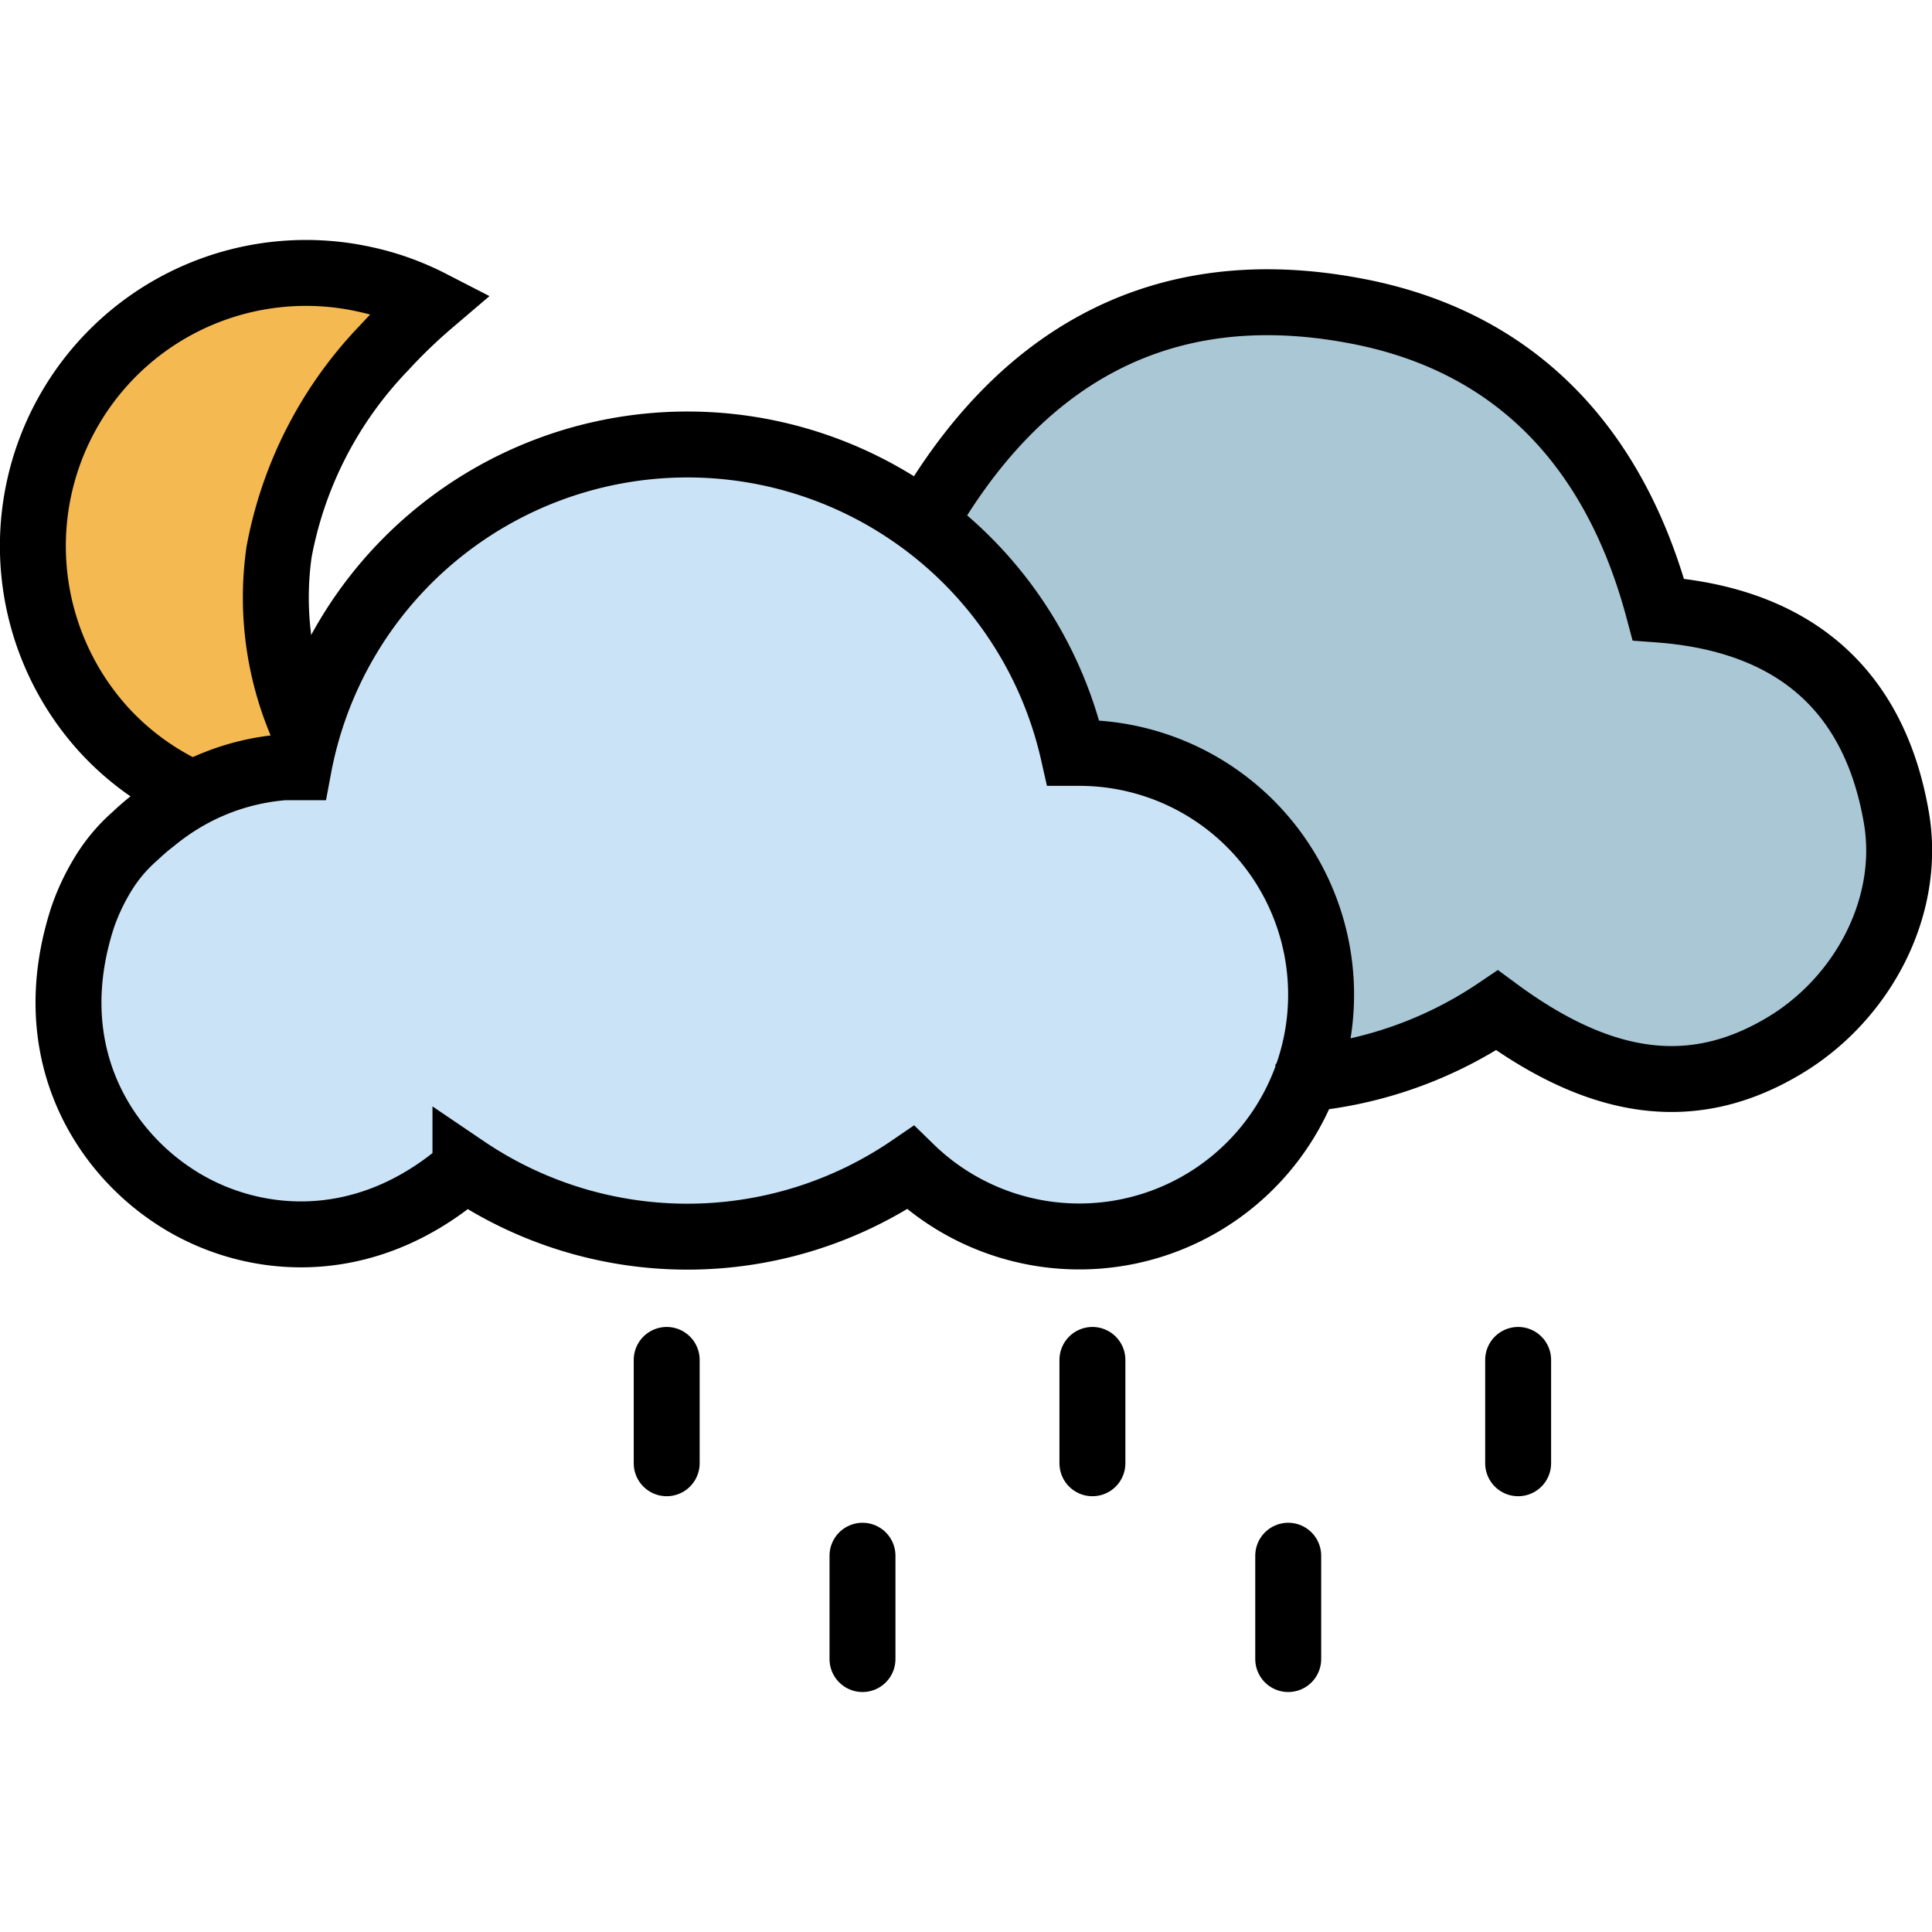 <svg xmlns="http://www.w3.org/2000/svg" width="93" height="93" viewBox="0 0 117.22 88.1"><defs><style>.cls-1{fill:#f5b952;}.cls-2{fill:#aac7d5;}.cls-3{fill:#cae3f6;}.cls-4,.cls-5{fill:none;stroke:#000;stroke-miterlimit:10;stroke-width:4px;}.cls-5{stroke-linecap:round;}</style></defs><title>showers-nightAsset 186colored</title><g id="Layer_2" data-name="Layer 2"><g id="Layer_1-2" data-name="Layer 1"><path class="cls-1" d="M18.58,30.38a19.63,19.63,0,0,1-1.65-11.06A24.25,24.25,0,0,1,23.29,7a33.66,33.66,0,0,1,2.84-2.74,16.28,16.28,0,0,0-4.08-1.45A16.57,16.57,0,0,0,6.2,30a16.23,16.23,0,0,0,5.51,4.05"/><path class="cls-2" d="M78.84,51.19a1.25,1.25,0,0,1,.77-.46,25.05,25.05,0,0,0,11.14-4.11c6.44,4.75,12,5.41,17.45,2.13,4.78-2.85,7.7-8.49,6.76-13.84-1.38-8-6.52-12-14.43-12.58C97.89,12.49,91.86,5.91,81.82,4.12,70.07,2,61.52,7.17,55.8,17.35"/><path class="cls-3" d="M65.39,31,65,31a24,24,0,0,0-47,.87c-.29,0-.58,0-.87,0a14.22,14.22,0,0,0-5.53,1.6,14.44,14.44,0,0,0-2.36,1.57,14,14,0,0,0-1.16,1A10.12,10.12,0,0,0,6,38.63,13.13,13.13,0,0,0,4.91,41C2.35,49,6.07,54.93,10.3,57.78s11.5,4,17.85-1.56a24,24,0,0,0,27,0A14.67,14.67,0,1,0,65.39,31Z"/><path class="cls-4" d="M18.58,30a19.63,19.63,0,0,1-1.65-11.06A24.21,24.21,0,0,1,23.29,6.56a32.14,32.14,0,0,1,2.84-2.74,16.28,16.28,0,0,0-4.08-1.45A16.57,16.57,0,0,0,6.2,29.6a16.23,16.23,0,0,0,5.51,4"/><path class="cls-4" d="M78.93,51.31a1.29,1.29,0,0,1,.77-.47,24.84,24.84,0,0,0,11.13-4.1c6.44,4.75,12,5.41,17.45,2.13C113.06,46,116,40.38,115.05,35c-1.39-8-6.53-12-14.43-12.58C98,12.61,91.94,6,81.9,4.24c-11.74-2.1-20.29,3.05-26,13.23"/><path class="cls-4" d="M65.48,31.12l-.36,0a24,24,0,0,0-47,.87l-.87,0a14.06,14.06,0,0,0-5.52,1.6,14.44,14.44,0,0,0-2.36,1.57,14.06,14.06,0,0,0-1.17,1,9.89,9.89,0,0,0-2.06,2.5A13.24,13.24,0,0,0,5,41.14c-2.57,8,1.16,13.91,5.38,16.76,4.38,3,11.5,4,17.86-1.56a24,24,0,0,0,27-.05A14.67,14.67,0,1,0,65.48,31.12Z"/><line class="cls-5" x1="92.11" y1="67.95" x2="92.11" y2="74.22"/><line class="cls-5" x1="66.28" y1="67.95" x2="66.28" y2="74.22"/><line class="cls-5" x1="40.45" y1="67.95" x2="40.45" y2="74.22"/><line class="cls-5" x1="78.16" y1="79.83" x2="78.16" y2="86.1"/><line class="cls-5" x1="52.33" y1="79.83" x2="52.33" y2="86.1"/></g></g></svg>